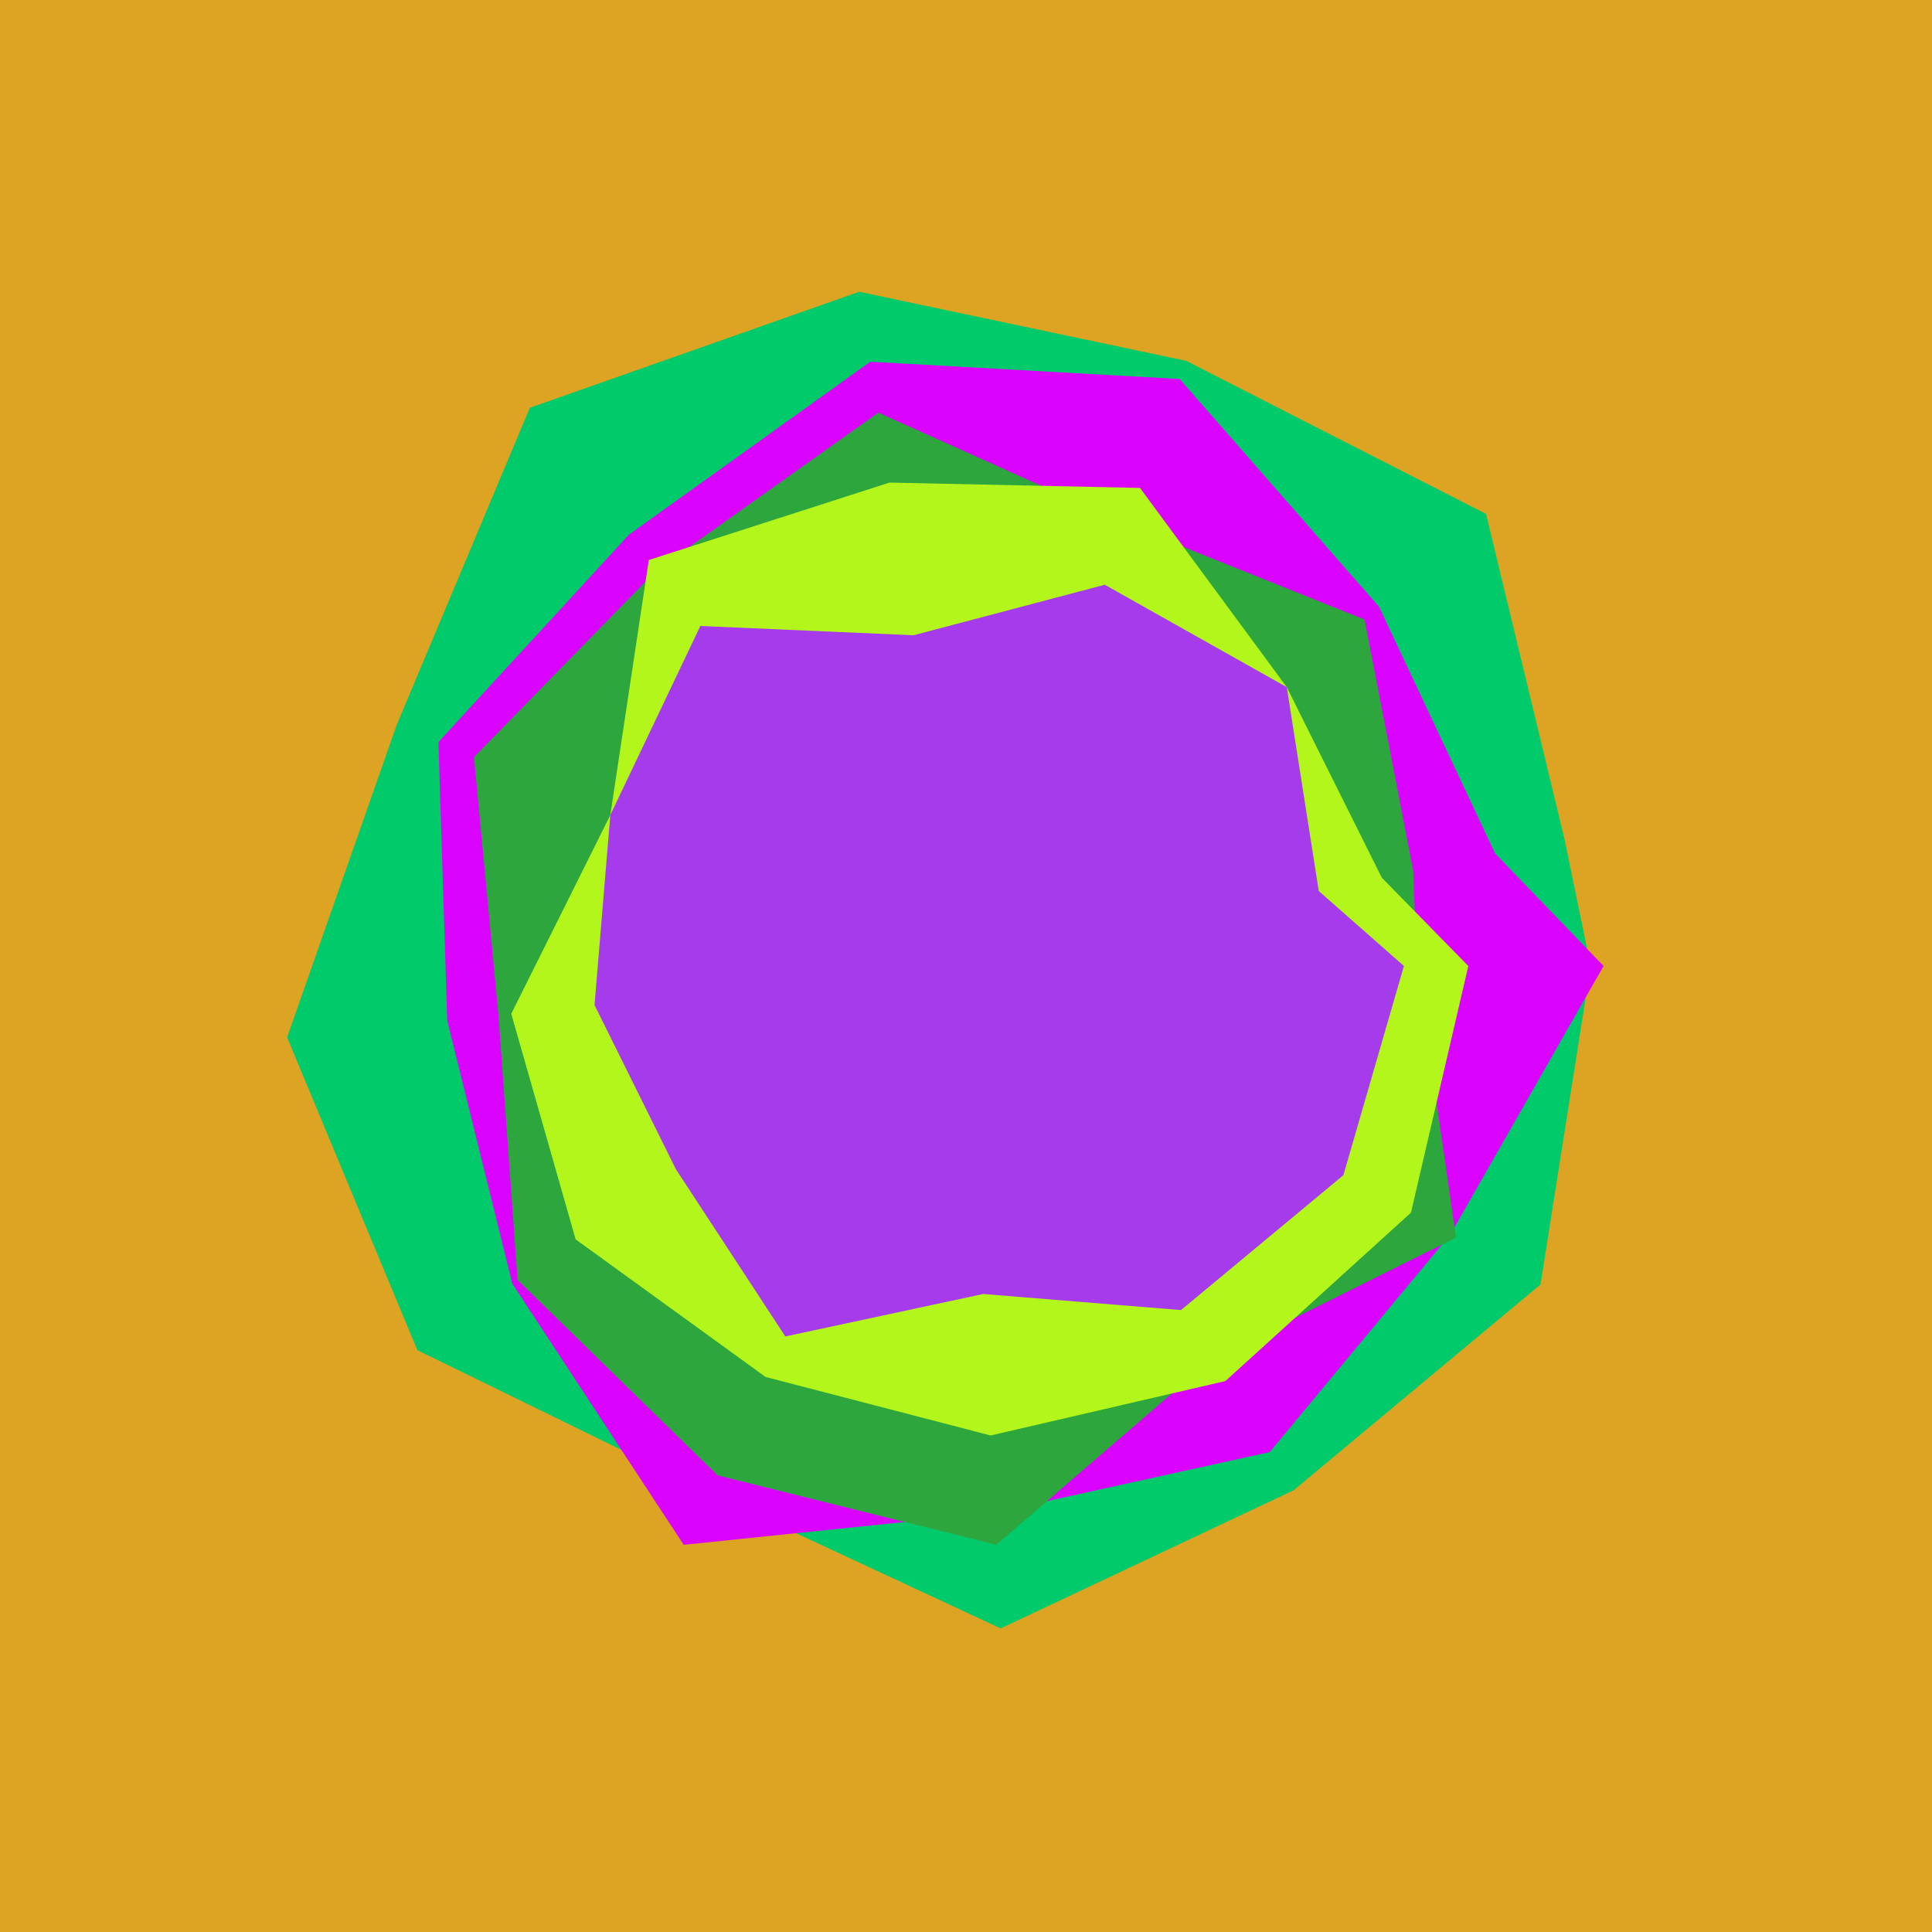 <svg x="0" y="0" width="300" height="300" version="1.1" xmlns="http://www.w3.org/2000/svg" xmlns:xlink="http://www.w3.org/1999/xlink"><g fill="none" stroke="none" stroke-width="1" stroke-linecap="butt" stroke-linejoin="miter" stroke-miterlimit="10" stroke-dasharray="" stroke-dashoffset="0" font-family="sans-serif" font-weight="normal" font-size="12" text-anchor="start" mix-blend-mode="normal"><path d="M0,300l0,-300l300,0l0,300z" fill="#dca422"></path><path d="M247,150l-7.789,49.451l-38.339,31.962l-45.482,21.446l-45.282,-21.069l-45.3,-22.138l-20.228,-48.572l17.051,-48.59l20.646,-49.171l51.141,-18.014l50.784,10.726l46.552,23.771l12.17,50.447" fill="#01ca6b"></path><path d="M249,150l-23.783,41.694l-28.054,33.783l-42.714,9.407l-48.286,4.996l-26.61,-40.552l-10.109,-40.861l-1.369,-43.242l29.594,-32.206l37.47,-26.849l48.037,2.68l30.974,35.385l18.014,38.3" fill="#da03fe"></path><path d="M220,150l6.092,42.178l-37.938,18.881l-33.444,28.817l-43.287,-10.783l-31.051,-30.34l-2.972,-41.123l-3.802,-40.061l28.38,-29.034l34.412,-24.464l38.577,17.331l36.919,14.801l7.562,39.035" fill="#2da63e"></path><path d="M228,150l-8.905,38.3l-28.821,26.152l-36.453,8.448l-34.945,-9.086l-29.493,-21.37l-9.994,-35.023l15.381,-30.865l5.977,-39.597l37.364,-12.023l38.909,0.829l22.791,30.936l14.747,29.578" fill="#b2f61c"></path><path d="M218,150l-9.4,32.482l-25.215,20.945l-30.716,-2.497l-30.725,6.593l-16.998,-25.976l-12.629,-25.484l2.452,-29.507l13.981,-29.353l33.115,1.437l29.682,-7.841l28.264,15.901l4.965,31.657" fill="#a63beb"></path></g></svg>